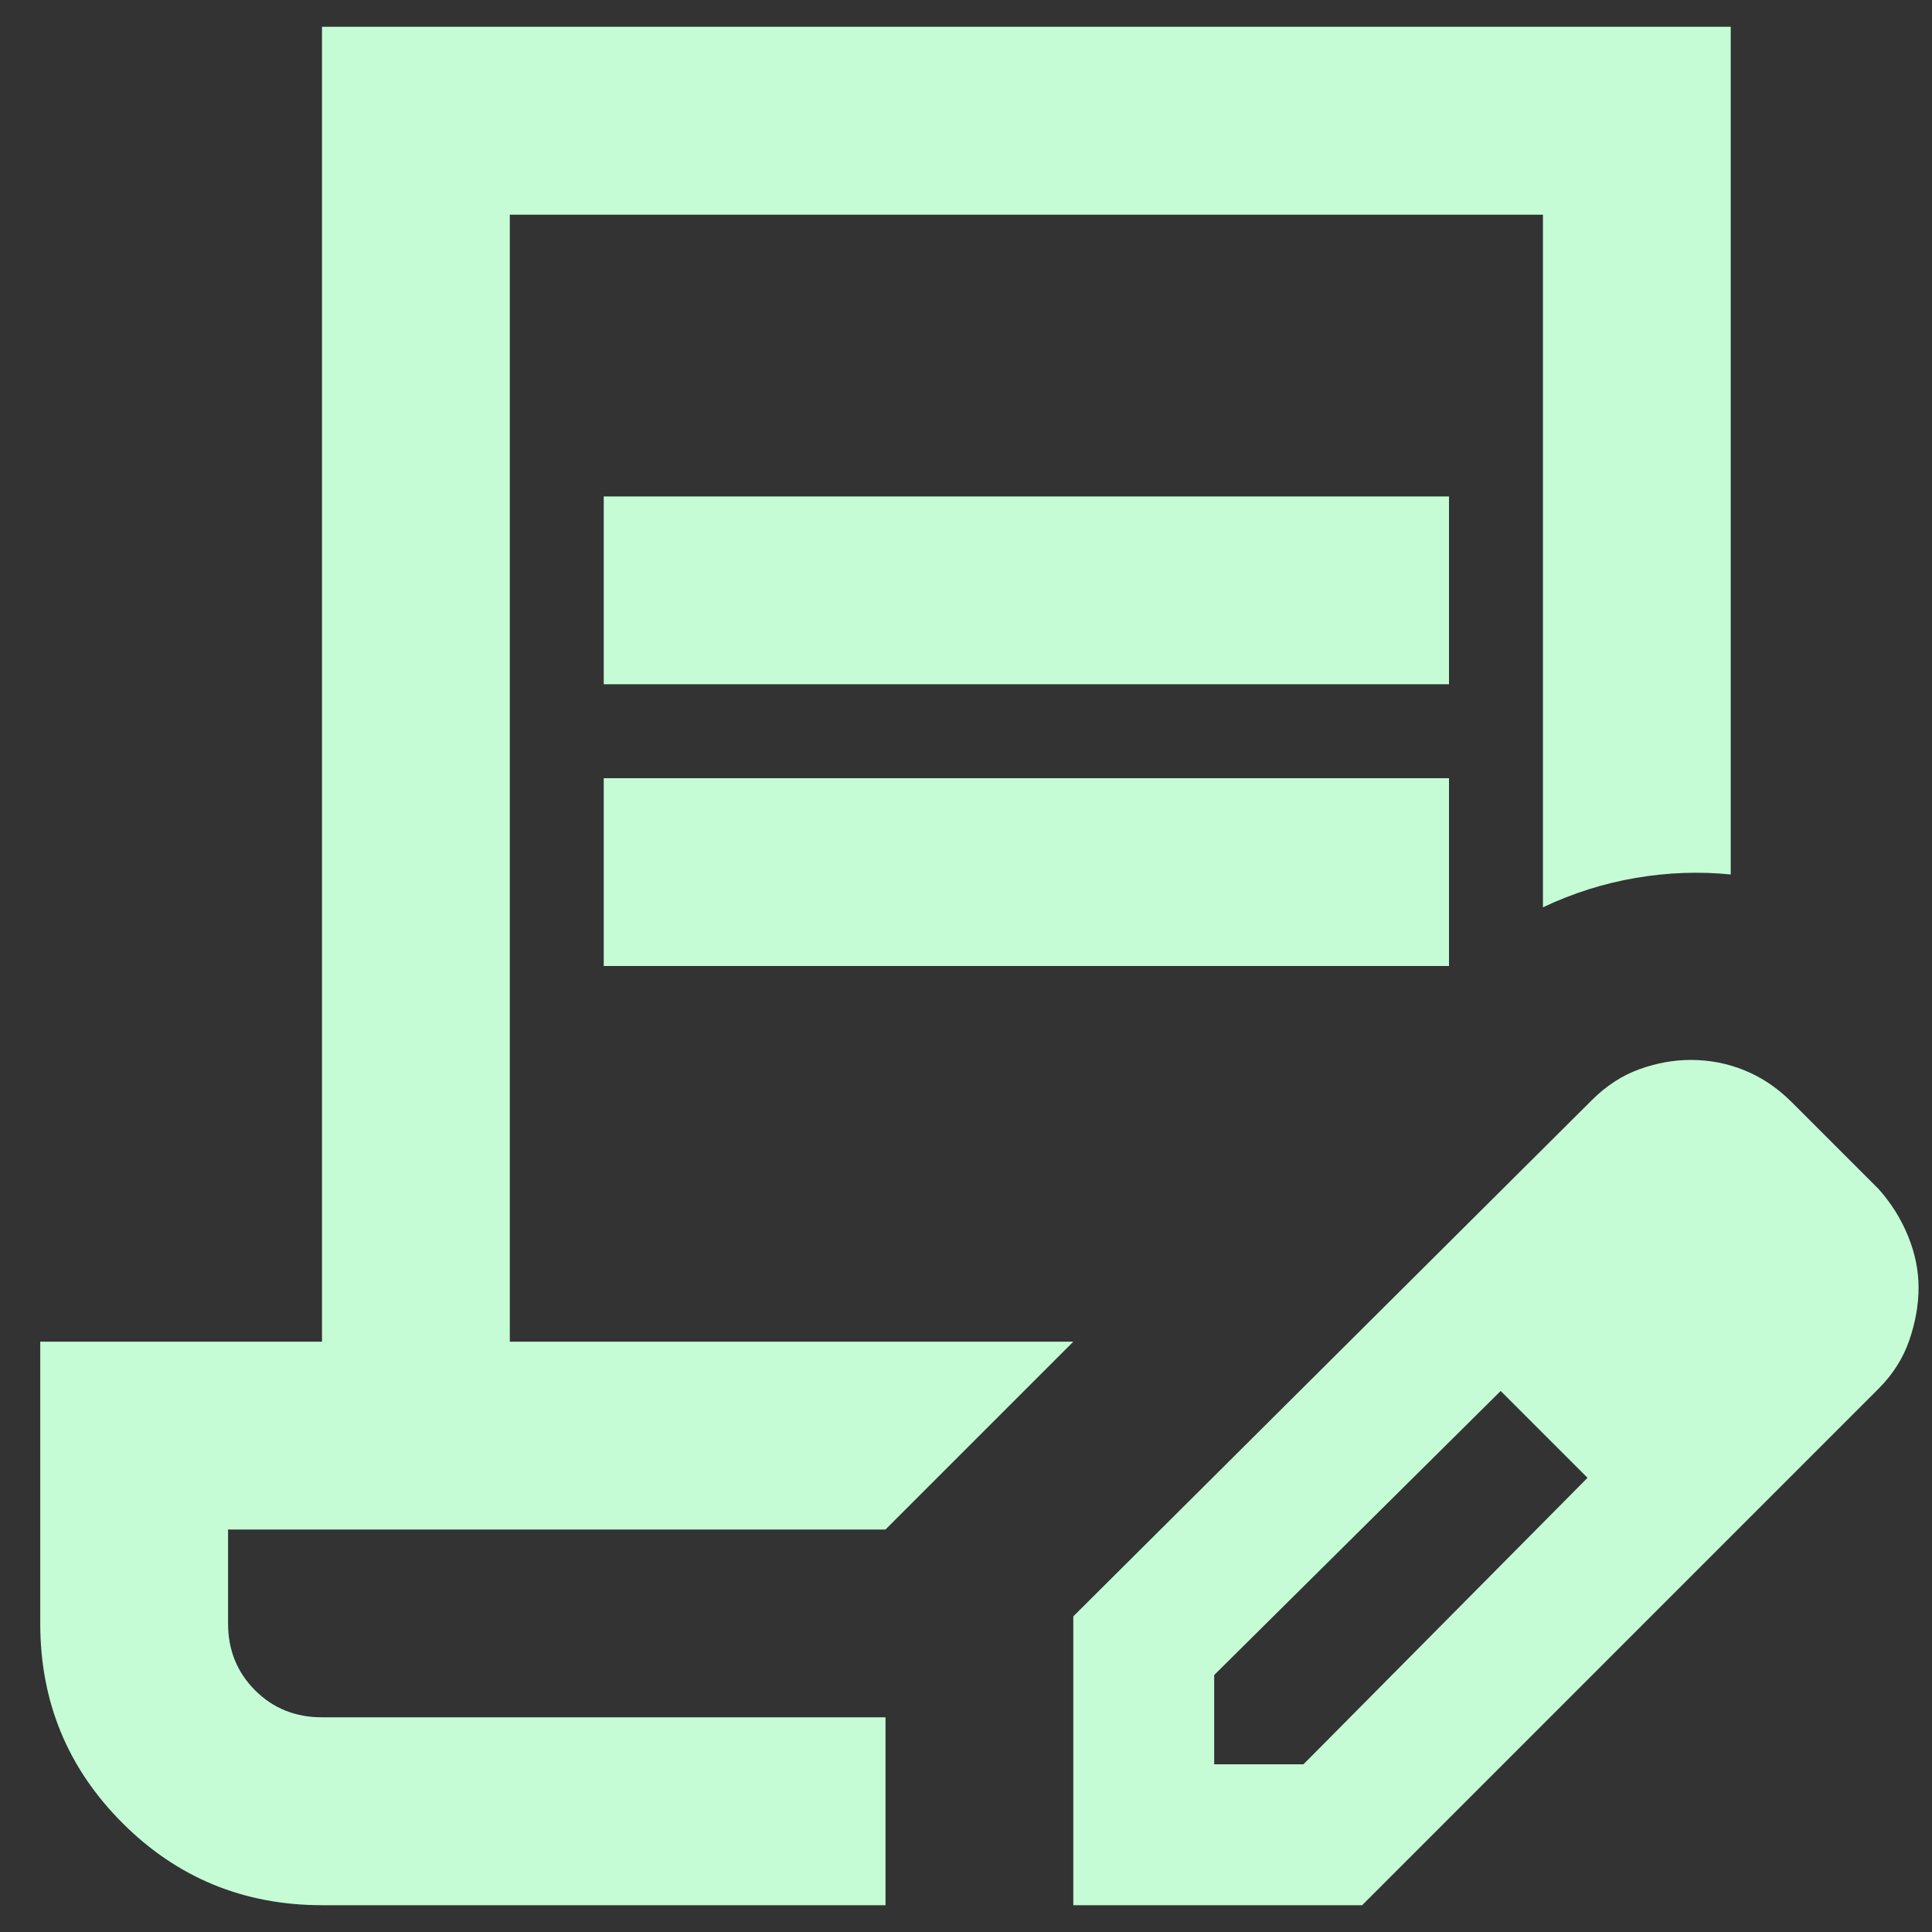<svg width="24" height="24" viewBox="0 0 24 24" fill="none" xmlns="http://www.w3.org/2000/svg">
<rect x="0" y="0" width="24" height="24" fill="#333333" stroke="none"/>
<path d="M7.5 8.5V6.167H18V8.5H7.5ZM7.5 12V9.667H18V12H7.5ZM11 23.667H4C3.028 23.667 2.201 23.326 1.521 22.646C0.84 21.965 0.5 21.139 0.5 20.167V16.667H4V0.333H21.5V10.863C21.111 10.824 20.717 10.838 20.319 10.906C19.92 10.974 19.536 11.096 19.167 11.271V2.667H6.333V16.667H13.333L11 19H2.833V20.167C2.833 20.497 2.945 20.774 3.169 20.998C3.392 21.221 3.669 21.333 4 21.333H11V23.667ZM13.333 23.667V20.079L19.779 13.662C19.954 13.488 20.149 13.361 20.363 13.283C20.576 13.206 20.79 13.167 21.004 13.167C21.238 13.167 21.461 13.21 21.675 13.298C21.889 13.385 22.083 13.517 22.258 13.692L23.337 14.771C23.493 14.946 23.615 15.14 23.702 15.354C23.79 15.568 23.833 15.782 23.833 15.996C23.833 16.21 23.794 16.428 23.717 16.652C23.639 16.876 23.512 17.075 23.337 17.25L16.921 23.667H13.333ZM15.083 21.917H16.192L19.721 18.358L19.196 17.804L18.642 17.279L15.083 20.808V21.917ZM19.196 17.804L18.642 17.279L19.721 18.358L19.196 17.804Z" fill="#C5FCD6"/>
</svg>
